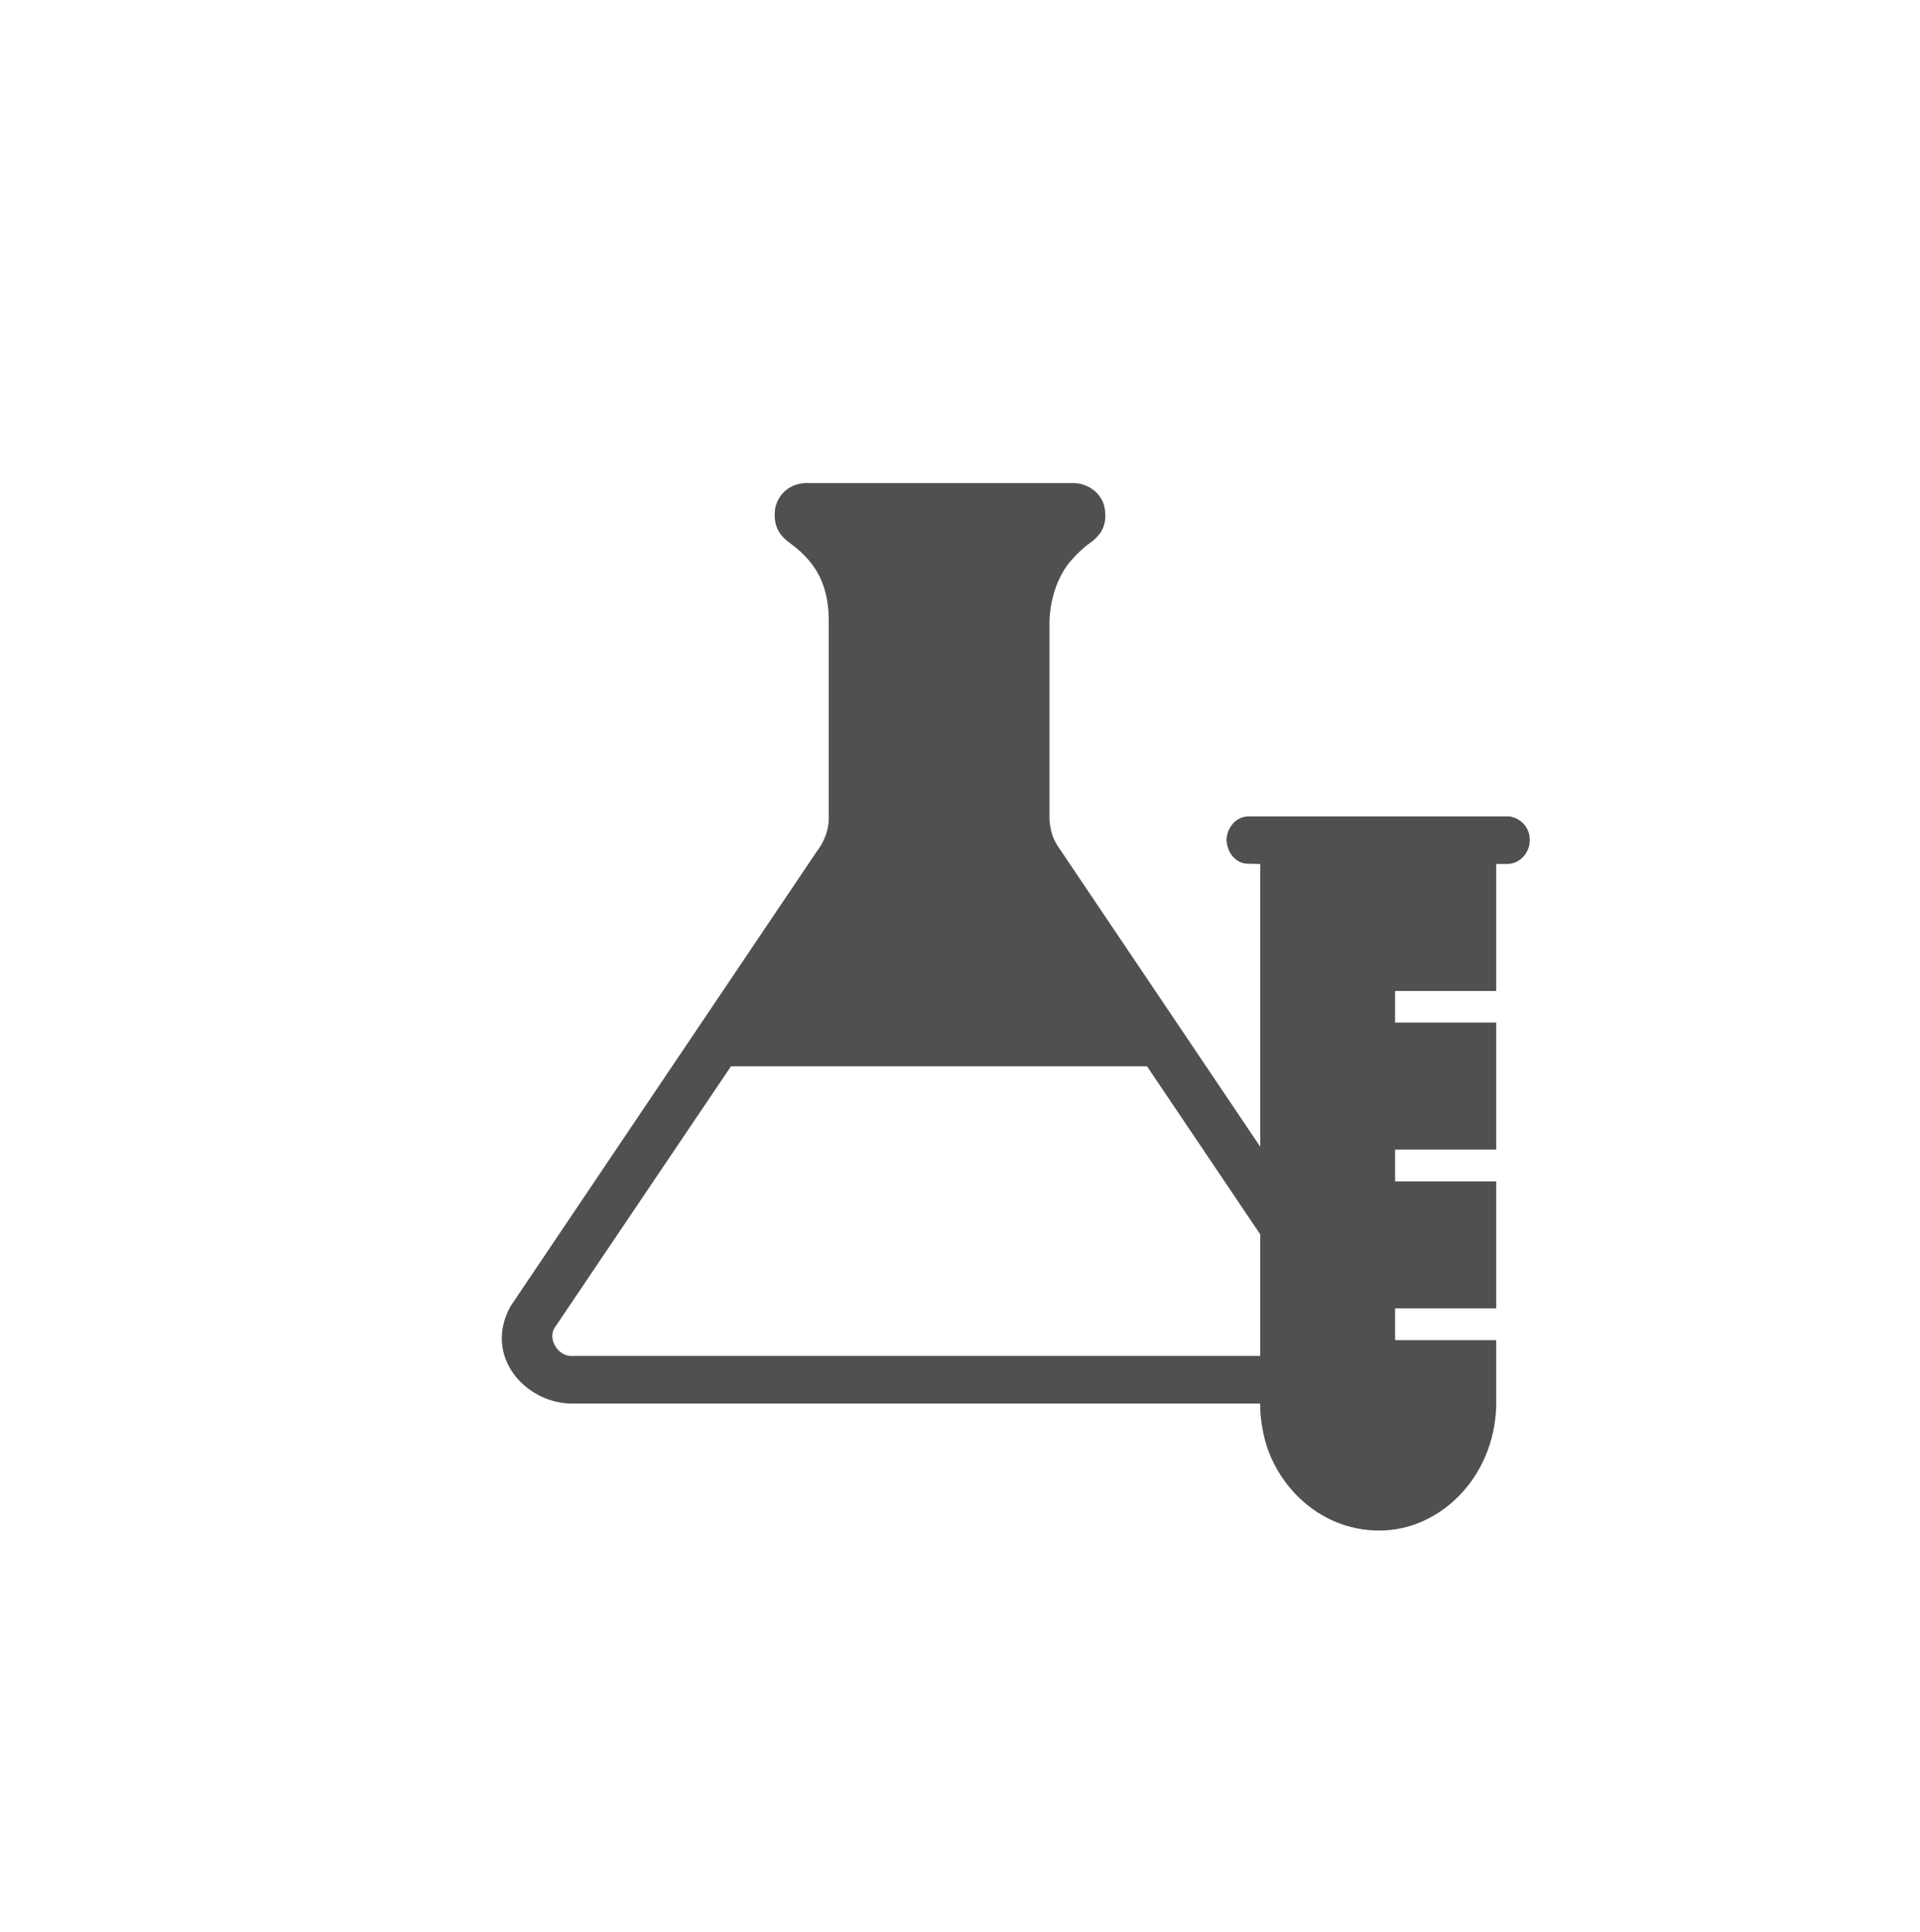 <?xml version="1.0" encoding="UTF-8"?>
<!DOCTYPE svg PUBLIC "-//W3C//DTD SVG 1.1//EN" "http://www.w3.org/Graphics/SVG/1.1/DTD/svg11.dtd">
<svg xmlns="http://www.w3.org/2000/svg" xmlns:xlink="http://www.w3.org/1999/xlink" version="1.1" width="165px" height="166px" viewBox="-0.5 -0.5 165 166" style="background-color: rgb(255, 255, 255);"><defs><linearGradient x1="0%" y1="0%" x2="0%" y2="100%" id="mx-gradient-ffffff-1-ffffff-1-s-0"><stop offset="0%" style="stop-color: rgb(255, 255, 255); stop-opacity: 1;"/><stop offset="100%" style="stop-color: rgb(255, 255, 255); stop-opacity: 1;"/></linearGradient></defs><g><rect x="1" y="1" width="160" height="160" fill-opacity="0" fill="#000000" stroke="#000000" stroke-opacity="0" stroke-width="3" pointer-events="all" transform="translate(2,3)" opacity="0.25"/><rect x="1" y="1" width="160" height="160" fill-opacity="0" fill="url(#mx-gradient-ffffff-1-ffffff-1-s-0)" stroke="rgb(0, 0, 0)" stroke-opacity="0" stroke-width="3" pointer-events="all"/><rect x="41" y="41" width="90" height="90" fill="none" stroke="none" pointer-events="all"/><path d="M 107.8 116 L 107.8 105.55 L 98.07 91.11 L 62.32 91.11 L 47.12 113.64 C 46.58 114.67 47.53 116.04 48.63 116 Z M 48.65 120.09 C 44.73 120.09 41 116.09 43.36 111.75 L 69.64 72.73 C 70.32 71.84 70.78 70.8 70.72 69.47 L 70.72 52.65 C 70.67 49.36 69.31 47.55 67.32 46.11 C 66.51 45.51 65.89 44.69 66.13 43.11 C 66.38 42.05 67.23 41.09 68.7 41 L 91.81 41 C 93.11 41.05 94.32 41.98 94.46 43.35 C 94.65 44.82 93.92 45.55 93.4 45.98 C 92.74 46.44 92.18 46.95 91.68 47.51 C 90.56 48.69 89.77 50.65 89.69 52.84 L 89.69 69.84 C 89.75 70.95 90.02 71.58 90.36 72.13 L 107.8 98.02 L 107.8 73.73 L 106.7 73.71 C 105.7 73.67 104.97 72.78 104.91 71.73 C 104.87 70.91 105.49 69.73 106.7 69.64 L 129.22 69.64 C 130.27 69.82 131 70.67 130.96 71.71 C 130.96 72.76 130.15 73.67 129.11 73.73 L 128.08 73.73 L 128.08 84.64 L 119.39 84.64 L 119.39 87.36 L 128.08 87.36 L 128.08 98.27 L 119.39 98.27 L 119.39 101 L 128.08 101 L 128.08 111.91 L 119.39 111.91 L 119.39 114.64 L 128.08 114.64 L 128.08 120.31 C 127.91 126.42 123.26 131 118.04 131 C 112.67 131 108.79 126.76 108.02 122.38 C 107.88 121.69 107.79 120.91 107.79 120.09 Z" fill="#505050" stroke="none" pointer-events="all"/></g></svg>